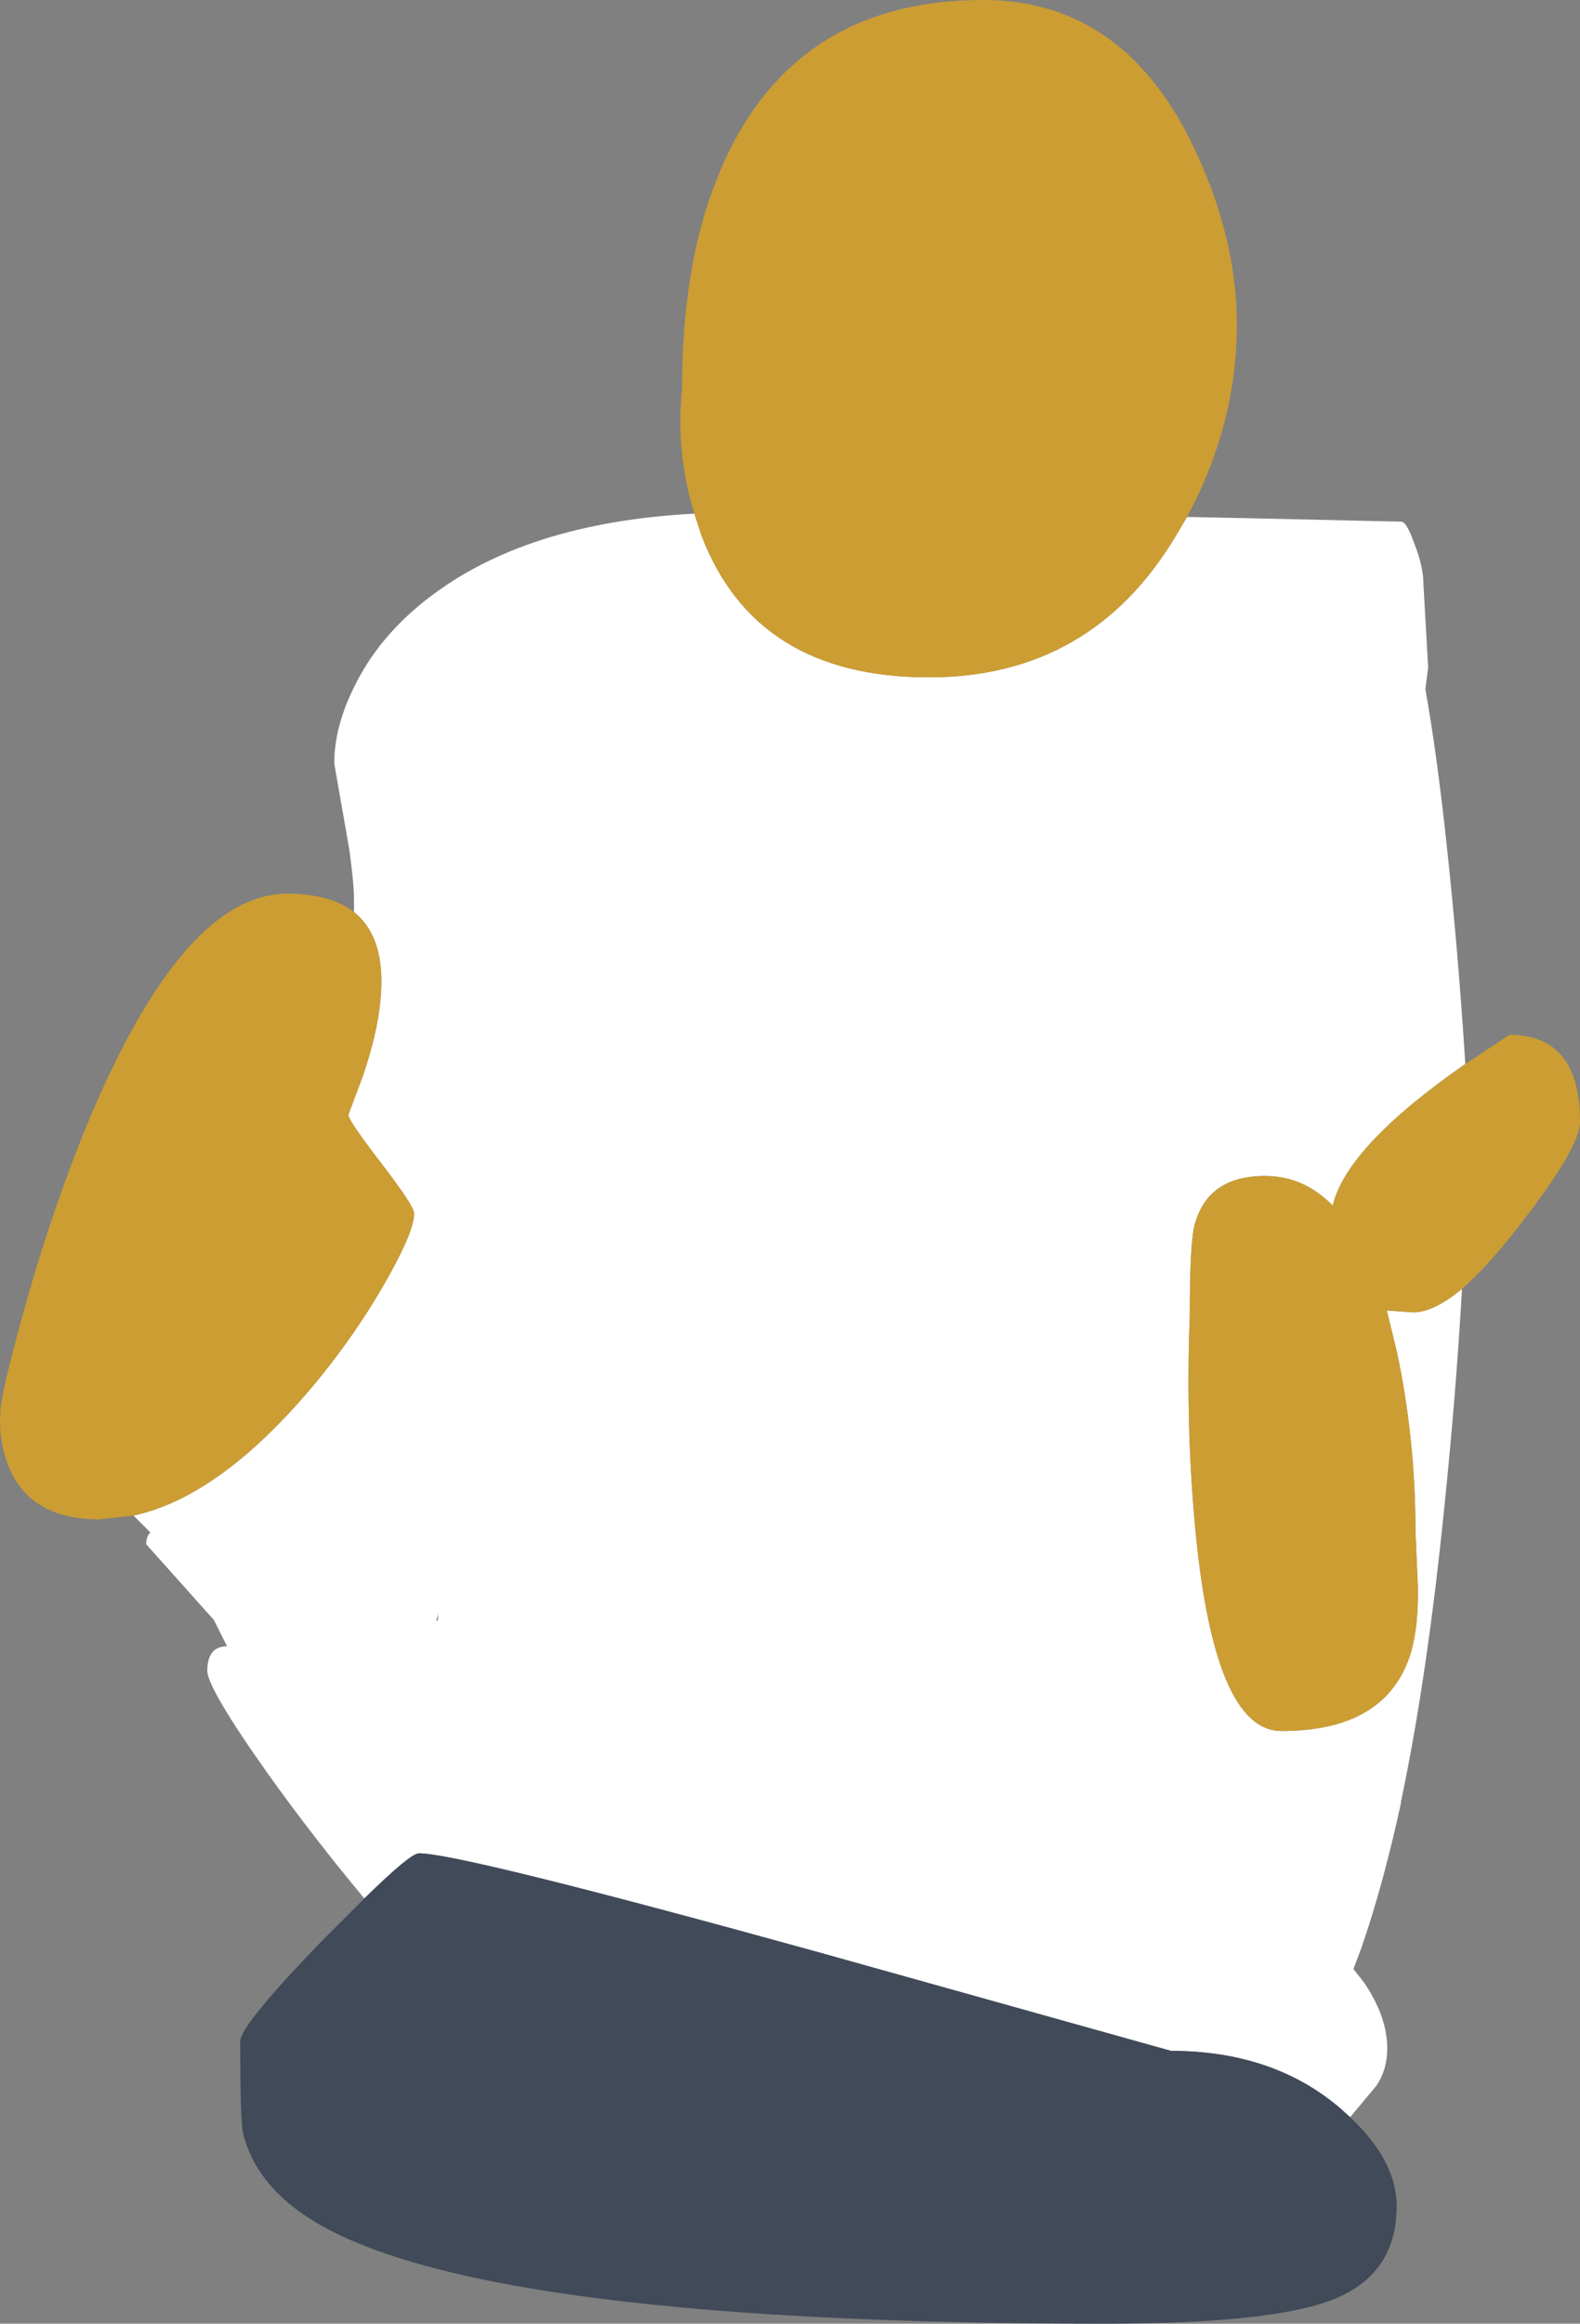 <?xml version="1.0" encoding="UTF-8" standalone="no"?>
<svg xmlns:ffdec="https://www.free-decompiler.com/flash" xmlns:xlink="http://www.w3.org/1999/xlink" ffdec:objectType="shape" height="247.0px" width="168.05px" xmlns="http://www.w3.org/2000/svg">
  <rect width="100%" height="100%" fill="#808080" stroke="none"/>
  <g transform="matrix(1.0, 0.0, 0.0, 1.0, 80.55, 145.0)">
    <path d="M45.7 -90.05 L50.6 -89.95 55.2 -89.85 68.5 -89.55 Q69.05 -89.55 69.85 -87.3 70.85 -84.8 70.85 -82.85 L71.35 -74.05 71.05 -71.75 Q72.2 -65.4 73.25 -55.85 74.55 -43.9 75.3 -31.9 62.7 -23.15 61.2 -16.85 58.1 -20.0 54.0 -20.0 48.0 -20.0 46.55 -14.95 46.0 -13.15 46.0 -5.25 45.55 6.2 46.55 17.15 48.55 39.0 55.75 39.0 67.05 39.0 69.55 30.55 70.35 27.7 70.25 23.5 L70.0 17.75 Q70.0 7.95 68.0 -1.4 L66.95 -5.7 69.75 -5.5 Q71.95 -5.5 74.95 -8.0 74.3 3.3 73.1 14.9 71.25 33.35 68.45 46.55 L68.45 46.7 Q66.55 55.4 64.3 61.9 L64.25 62.05 63.4 64.3 64.5 65.7 Q67.0 69.35 67.0 72.75 67.0 75.0 65.85 76.7 L63.05 80.05 62.0 79.1 Q54.85 73.0 44.0 73.0 L6.45 62.5 Q-31.55 52.0 -36.0 52.0 -36.9 52.0 -41.8 56.8 -47.3 50.2 -52.05 43.55 -58.5 34.45 -58.5 32.6 -58.5 30.0 -56.4 30.0 L-57.75 27.3 -57.8 27.2 -65.0 19.15 Q-65.0 18.3 -64.55 17.9 L-66.35 16.1 Q-57.05 14.1 -46.95 1.95 -42.55 -3.4 -39.4 -9.0 -36.5 -14.15 -36.5 -16.0 -36.5 -16.8 -40.0 -21.35 -43.5 -25.9 -43.5 -26.5 L-42.0 -30.5 Q-40.45 -35.0 -40.1 -38.55 -39.4 -45.25 -42.9 -48.05 L-42.9 -49.4 Q-42.9 -51.1 -43.4 -54.7 L-45.0 -63.85 Q-45.0 -67.7 -42.9 -71.95 -40.3 -77.3 -35.15 -81.3 -24.75 -89.45 -6.7 -90.4 L-5.95 -88.1 Q-0.2 -73.0 18.25 -73.0 35.55 -73.0 44.55 -88.1 L45.7 -90.05 M-34.0 27.3 L-33.9 26.5 -34.15 27.25 -34.0 27.3" fill="#ffffff" fill-rule="evenodd" stroke="none"/>
    <path d="M-6.7 -90.4 Q-8.7 -96.9 -8.0 -103.75 -8.0 -116.5 -4.45 -125.6 3.05 -145.0 24.0 -145.0 38.6 -145.0 46.05 -130.1 51.0 -120.1 51.0 -110.5 51.0 -99.9 45.7 -90.05 L44.55 -88.1 Q35.55 -73.0 18.25 -73.0 -0.2 -73.0 -5.95 -88.1 L-6.7 -90.4 M75.3 -31.9 L80.0 -35.0 Q87.5 -35.0 87.5 -25.75 87.5 -23.0 80.95 -14.6 77.6 -10.3 74.95 -8.0 71.95 -5.5 69.75 -5.5 L66.95 -5.7 68.0 -1.4 Q70.0 7.95 70.0 17.75 L70.25 23.5 Q70.35 27.7 69.55 30.55 67.05 39.0 55.75 39.0 48.55 39.0 46.55 17.15 45.55 6.2 46.0 -5.25 46.0 -13.15 46.55 -14.95 48.0 -20.0 54.0 -20.0 58.1 -20.0 61.2 -16.85 62.7 -23.15 75.3 -31.9 M-66.35 16.1 L-70.0 16.5 Q-77.25 16.5 -79.55 11.05 -80.75 8.25 -80.5 5.0 -80.5 3.45 -78.3 -4.65 -75.55 -14.7 -72.1 -23.45 -61.55 -50.0 -50.0 -50.0 -45.4 -50.0 -42.9 -48.05 -39.4 -45.25 -40.1 -38.55 -40.45 -35.0 -42.0 -30.5 L-43.5 -26.5 Q-43.5 -25.9 -40.0 -21.35 -36.5 -16.8 -36.5 -16.0 -36.5 -14.15 -39.4 -9.0 -42.55 -3.4 -46.95 1.95 -57.05 14.1 -66.35 16.1" fill="#cc9d33" fill-rule="evenodd" stroke="none"/>
    <path d="M63.05 80.05 Q68.0 84.7 68.0 89.5 68.0 96.85 61.05 99.5 54.5 102.0 37.0 102.0 -28.1 102.0 -46.5 91.5 -53.25 87.65 -54.7 81.75 -55.0 80.45 -55.0 72.0 -55.0 70.25 -46.05 61.05 L-41.8 56.8 Q-36.9 52.0 -36.0 52.0 -31.55 52.0 6.45 62.5 L44.0 73.0 Q54.85 73.0 62.0 79.1 L63.05 80.05" fill="#404a59" fill-rule="evenodd" stroke="none"/>
  </g>
</svg>
